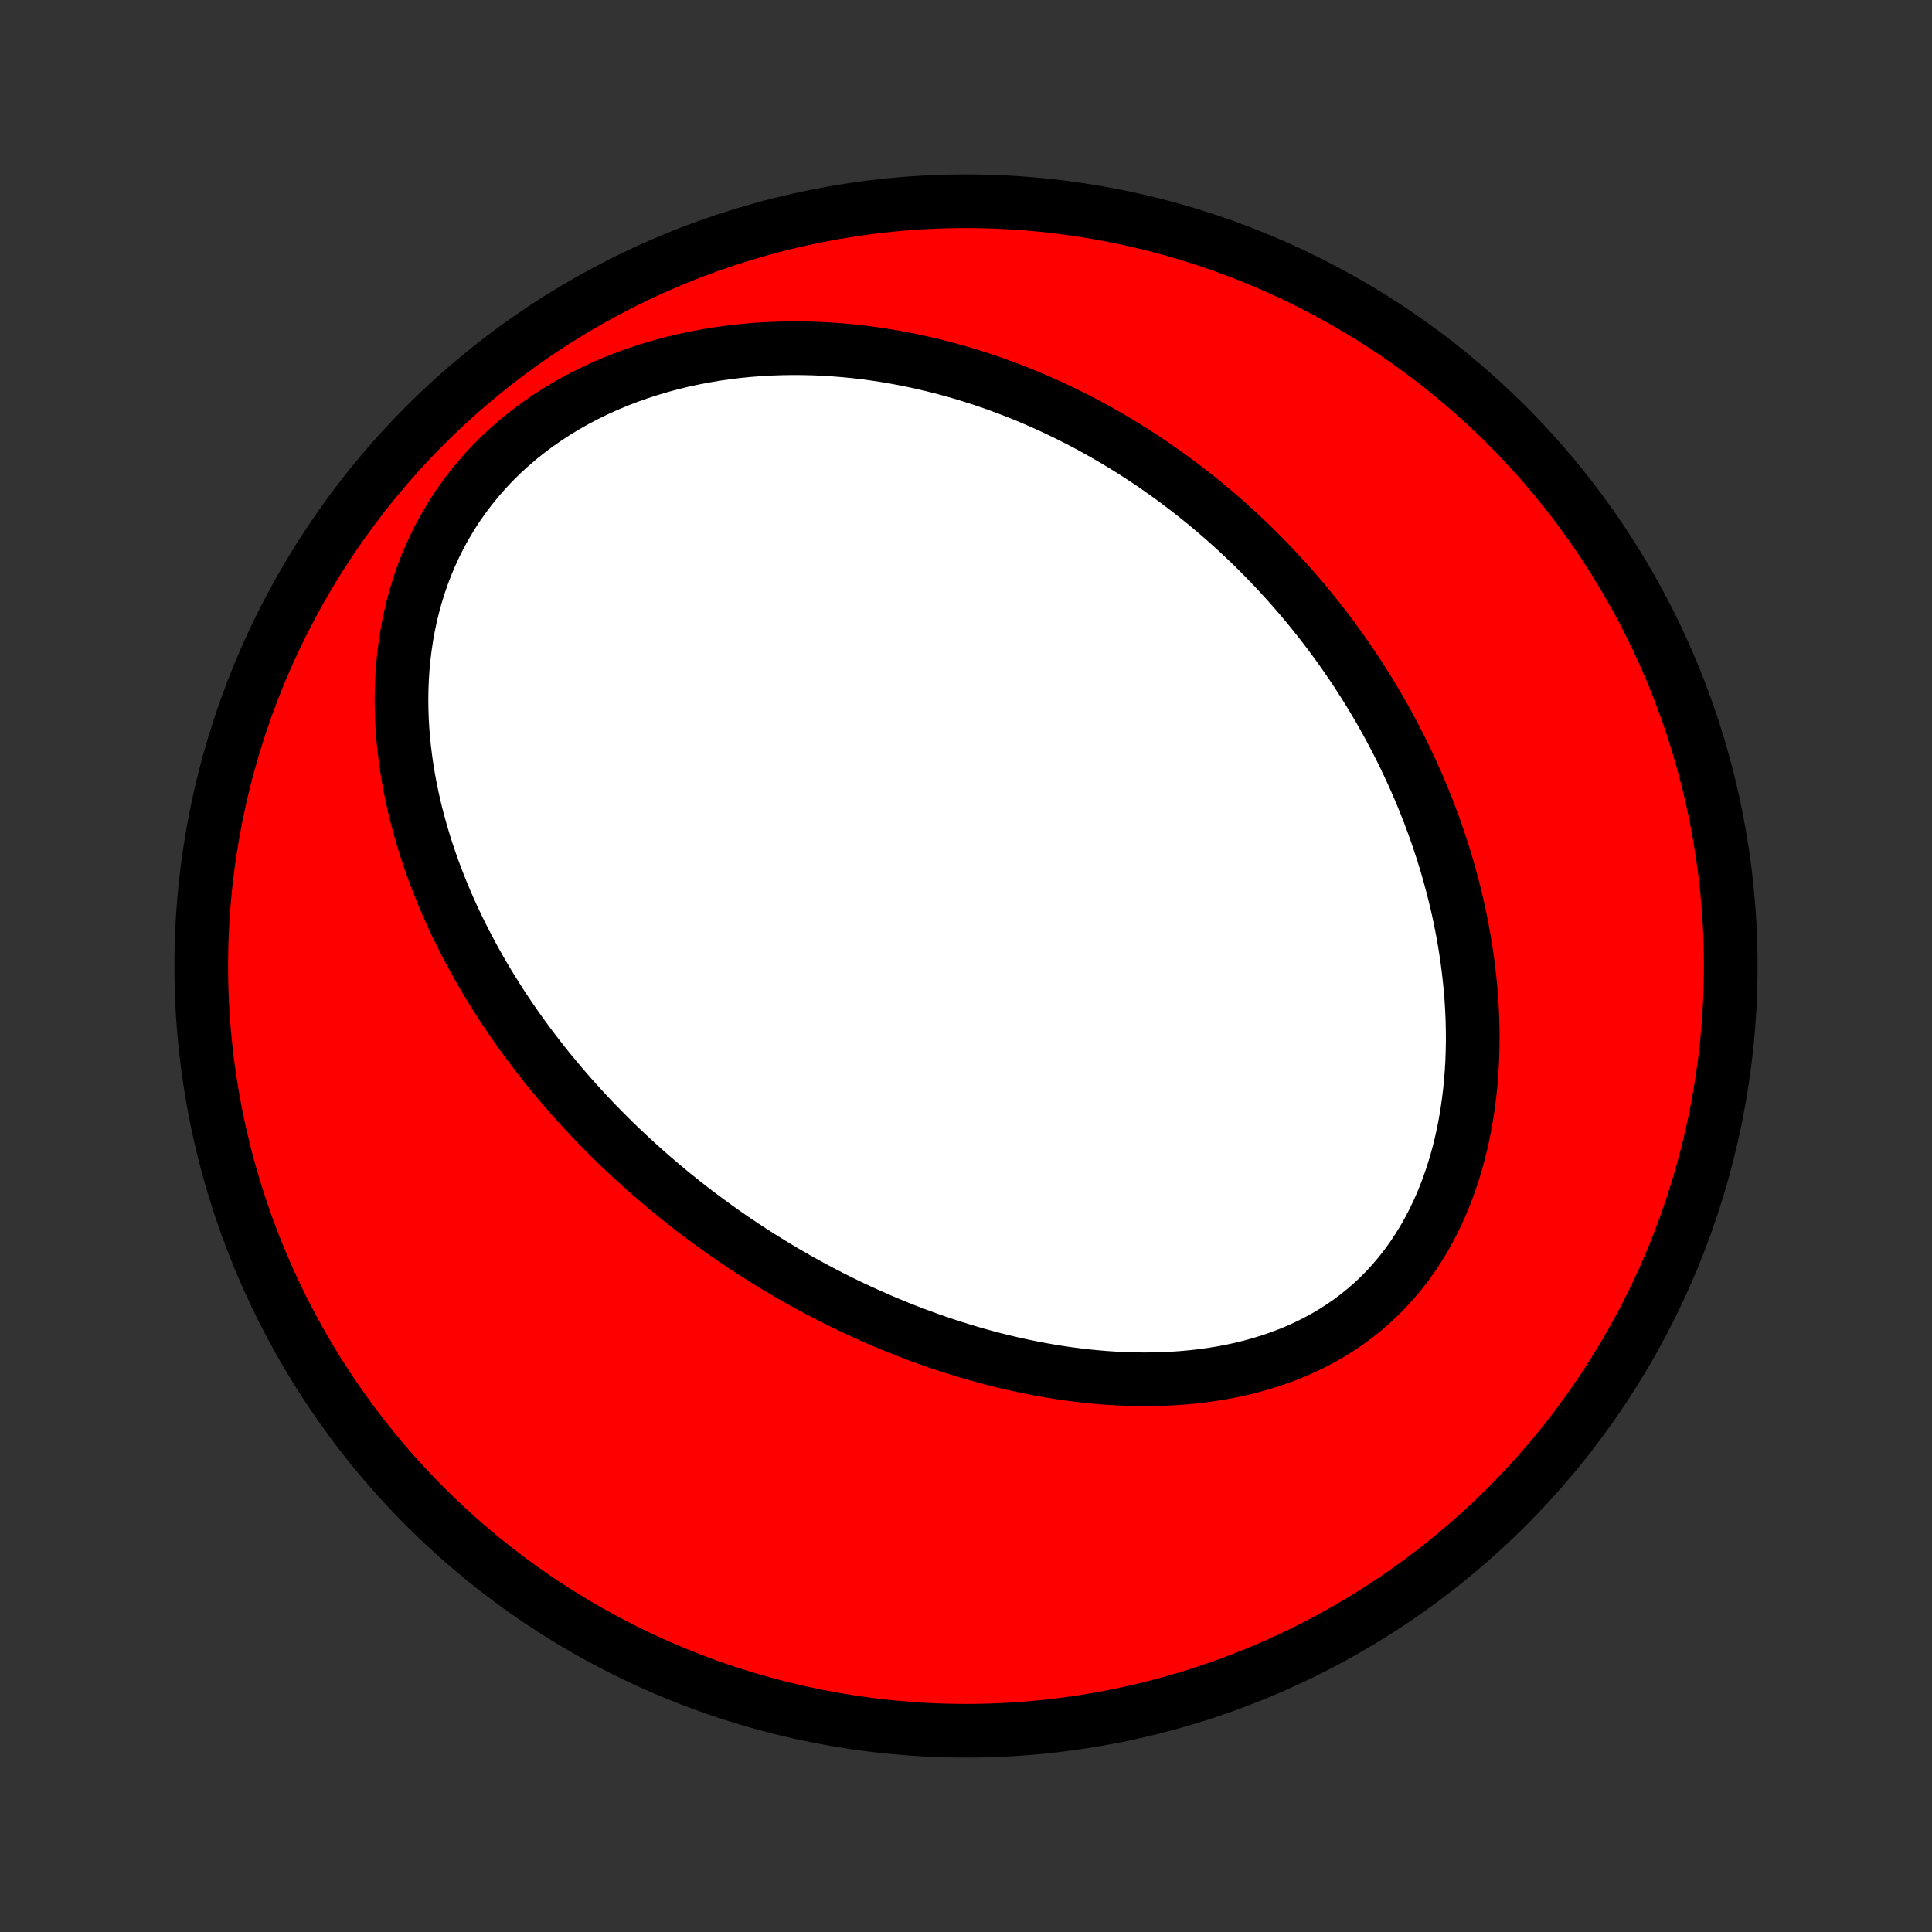 <?xml version="1.0" encoding="utf-8" standalone="no"?>
<!DOCTYPE svg PUBLIC "-//W3C//DTD SVG 1.1//EN"
  "http://www.w3.org/Graphics/SVG/1.1/DTD/svg11.dtd">
<!-- Created with matplotlib (http://matplotlib.org/) -->
<svg height="72pt" version="1.1" viewBox="0 0 72 72" width="72pt" xmlns="http://www.w3.org/2000/svg" xmlns:xlink="http://www.w3.org/1999/xlink">
 <rect x="0" y="0" width="72" height="72" fill="#333333" stroke="none"/>
 <defs>
  <style type="text/css">
*{stroke-linecap:butt;stroke-linejoin:round;}
  </style>
 </defs>
 <g id="figure_1">
  <g id="patch_1">
   <path d="
M0 72
L72 72
L72 0
L0 0
z
" style="fill:none;"/>
  </g>
  <g id="axes_1">
   <g id="PatchCollection_1">
    <defs>
     <path d="
M36 -7.5
C43.558 -7.5 50.808 -10.503 56.153 -15.848
C61.497 -21.192 64.5 -28.442 64.5 -36
C64.5 -43.558 61.497 -50.808 56.153 -56.153
C50.808 -61.497 43.558 -64.5 36 -64.5
C28.442 -64.5 21.192 -61.497 15.848 -56.153
C10.503 -50.808 7.5 -43.558 7.5 -36
C7.5 -28.442 10.503 -21.192 15.848 -15.848
C21.192 -10.503 28.442 -7.5 36 -7.5
z
" id="C0_0_a811fe30f3"/>
     <path d="
M24.671 -27.846
L24.881 -27.671
L25.092 -27.498
L25.305 -27.326
L25.52 -27.155
L25.736 -26.986
L25.954 -26.819
L26.174 -26.654
L26.395 -26.49
L26.618 -26.327
L26.842 -26.166
L27.069 -26.007
L27.297 -25.849
L27.528 -25.693
L27.76 -25.538
L27.994 -25.385
L28.23 -25.233
L28.469 -25.083
L28.709 -24.934
L28.951 -24.787
L29.196 -24.641
L29.443 -24.497
L29.692 -24.354
L29.944 -24.213
L30.198 -24.074
L30.454 -23.936
L30.713 -23.8
L30.974 -23.666
L31.238 -23.533
L31.504 -23.402
L31.773 -23.273
L32.044 -23.146
L32.319 -23.021
L32.596 -22.898
L32.875 -22.776
L33.158 -22.657
L33.443 -22.54
L33.732 -22.425
L34.023 -22.313
L34.317 -22.203
L34.614 -22.095
L34.914 -21.99
L35.218 -21.888
L35.524 -21.788
L35.833 -21.692
L36.145 -21.598
L36.46 -21.507
L36.779 -21.42
L37.1 -21.336
L37.424 -21.256
L37.751 -21.179
L38.081 -21.107
L38.414 -21.038
L38.75 -20.973
L39.089 -20.913
L39.43 -20.857
L39.774 -20.806
L40.121 -20.761
L40.47 -20.72
L40.821 -20.685
L41.175 -20.655
L41.53 -20.631
L41.887 -20.614
L42.246 -20.603
L42.607 -20.598
L42.969 -20.6
L43.331 -20.61
L43.695 -20.627
L44.059 -20.652
L44.424 -20.685
L44.788 -20.726
L45.152 -20.776
L45.515 -20.835
L45.877 -20.903
L46.237 -20.981
L46.596 -21.069
L46.952 -21.167
L47.305 -21.275
L47.655 -21.394
L48.001 -21.523
L48.343 -21.664
L48.68 -21.816
L49.011 -21.98
L49.337 -22.155
L49.657 -22.342
L49.969 -22.54
L50.275 -22.75
L50.572 -22.972
L50.861 -23.206
L51.142 -23.45
L51.414 -23.706
L51.676 -23.973
L51.928 -24.251
L52.17 -24.538
L52.402 -24.836
L52.624 -25.143
L52.835 -25.459
L53.035 -25.783
L53.224 -26.115
L53.403 -26.455
L53.57 -26.801
L53.727 -27.154
L53.873 -27.512
L54.008 -27.875
L54.133 -28.243
L54.248 -28.614
L54.352 -28.99
L54.446 -29.368
L54.53 -29.748
L54.605 -30.131
L54.67 -30.515
L54.726 -30.9
L54.773 -31.285
L54.812 -31.671
L54.842 -32.057
L54.864 -32.442
L54.877 -32.827
L54.884 -33.21
L54.882 -33.592
L54.874 -33.972
L54.858 -34.351
L54.836 -34.727
L54.807 -35.102
L54.771 -35.474
L54.73 -35.843
L54.683 -36.21
L54.63 -36.573
L54.572 -36.934
L54.508 -37.292
L54.44 -37.646
L54.366 -37.998
L54.288 -38.346
L54.205 -38.69
L54.118 -39.032
L54.026 -39.369
L53.931 -39.704
L53.832 -40.035
L53.728 -40.362
L53.621 -40.686
L53.511 -41.007
L53.397 -41.324
L53.28 -41.637
L53.16 -41.947
L53.037 -42.254
L52.91 -42.557
L52.781 -42.857
L52.649 -43.153
L52.514 -43.446
L52.377 -43.736
L52.237 -44.023
L52.094 -44.306
L51.949 -44.586
L51.802 -44.863
L51.652 -45.137
L51.5 -45.408
L51.346 -45.676
L51.189 -45.941
L51.031 -46.203
L50.87 -46.462
L50.707 -46.718
L50.542 -46.971
L50.375 -47.222
L50.206 -47.47
L50.035 -47.715
L49.862 -47.958
L49.687 -48.198
L49.51 -48.435
L49.331 -48.67
L49.15 -48.902
L48.967 -49.133
L48.782 -49.36
L48.595 -49.585
L48.406 -49.808
L48.215 -50.029
L48.022 -50.247
L47.827 -50.463
L47.63 -50.677
L47.431 -50.889
L47.23 -51.098
L47.026 -51.306
L46.821 -51.511
L46.614 -51.714
L46.404 -51.915
L46.192 -52.114
L45.978 -52.311
L45.762 -52.506
L45.543 -52.699
L45.322 -52.89
L45.099 -53.079
L44.873 -53.266
L44.645 -53.45
L44.414 -53.633
L44.181 -53.814
L43.945 -53.992
L43.706 -54.169
L43.465 -54.344
L43.221 -54.516
L42.975 -54.687
L42.725 -54.855
L42.473 -55.021
L42.218 -55.185
L41.959 -55.346
L41.698 -55.506
L41.434 -55.663
L41.166 -55.818
L40.896 -55.97
L40.622 -56.12
L40.345 -56.268
L40.064 -56.413
L39.78 -56.555
L39.493 -56.694
L39.202 -56.831
L38.907 -56.965
L38.609 -57.096
L38.308 -57.224
L38.002 -57.349
L37.693 -57.47
L37.38 -57.588
L37.063 -57.703
L36.743 -57.814
L36.418 -57.921
L36.09 -58.025
L35.758 -58.124
L35.421 -58.219
L35.081 -58.31
L34.737 -58.397
L34.388 -58.478
L34.036 -58.555
L33.68 -58.627
L33.32 -58.694
L32.956 -58.755
L32.589 -58.81
L32.217 -58.86
L31.842 -58.904
L31.463 -58.941
L31.081 -58.971
L30.695 -58.995
L30.306 -59.012
L29.914 -59.021
L29.518 -59.023
L29.121 -59.017
L28.72 -59.003
L28.317 -58.981
L27.912 -58.95
L27.506 -58.91
L27.098 -58.861
L26.688 -58.802
L26.278 -58.733
L25.867 -58.655
L25.456 -58.567
L25.046 -58.468
L24.637 -58.358
L24.229 -58.237
L23.823 -58.106
L23.419 -57.963
L23.018 -57.809
L22.621 -57.643
L22.228 -57.465
L21.84 -57.276
L21.458 -57.076
L21.082 -56.863
L20.713 -56.639
L20.351 -56.403
L19.998 -56.156
L19.653 -55.898
L19.319 -55.629
L18.994 -55.349
L18.68 -55.059
L18.377 -54.759
L18.086 -54.45
L17.808 -54.131
L17.542 -53.804
L17.289 -53.469
L17.049 -53.127
L16.823 -52.777
L16.61 -52.421
L16.41 -52.06
L16.225 -51.694
L16.053 -51.322
L15.895 -50.948
L15.75 -50.57
L15.618 -50.189
L15.5 -49.806
L15.394 -49.421
L15.3 -49.035
L15.219 -48.649
L15.15 -48.262
L15.092 -47.876
L15.045 -47.49
L15.009 -47.105
L14.984 -46.721
L14.968 -46.339
L14.962 -45.959
L14.966 -45.581
L14.978 -45.206
L14.999 -44.833
L15.028 -44.463
L15.065 -44.096
L15.11 -43.733
L15.161 -43.372
L15.22 -43.015
L15.285 -42.662
L15.357 -42.312
L15.434 -41.966
L15.517 -41.624
L15.606 -41.286
L15.7 -40.951
L15.799 -40.621
L15.902 -40.294
L16.01 -39.971
L16.122 -39.653
L16.238 -39.338
L16.359 -39.027
L16.482 -38.72
L16.61 -38.417
L16.74 -38.117
L16.874 -37.822
L17.011 -37.53
L17.151 -37.242
L17.294 -36.958
L17.439 -36.678
L17.587 -36.401
L17.737 -36.127
L17.889 -35.858
L18.044 -35.591
L18.201 -35.328
L18.36 -35.069
L18.52 -34.812
L18.683 -34.559
L18.848 -34.309
L19.014 -34.063
L19.182 -33.819
L19.351 -33.578
L19.523 -33.341
L19.695 -33.106
L19.87 -32.874
L20.046 -32.645
L20.223 -32.418
L20.401 -32.194
L20.581 -31.973
L20.763 -31.755
L20.946 -31.538
L21.13 -31.325
L21.315 -31.113
L21.502 -30.905
L21.69 -30.698
L21.879 -30.494
L22.07 -30.291
L22.262 -30.092
L22.455 -29.894
L22.65 -29.698
L22.846 -29.504
L23.043 -29.312
L23.242 -29.123
L23.442 -28.935
L23.643 -28.749
L23.846 -28.565
L24.05 -28.383
L24.255 -28.202
z
" id="C0_1_c0977b19d9"/>
    </defs>
    <g clip-path="url(#p1bffca34e9)">
     <use style="fill:#ff0000;stroke:#000000;stroke-width:2.0;" x="0.0" xlink:href="#C0_0_a811fe30f3" y="72.0"/>
    </g>
    <g clip-path="url(#p1bffca34e9)">
     <use style="fill:#ffffff;stroke:#000000;stroke-width:2.0;" x="0.0" xlink:href="#C0_1_c0977b19d9" y="72.0"/>
    </g>
   </g>
  </g>
 </g>
 <defs>
  <clipPath id="p1bffca34e9">
   <rect height="72.0" width="72.0" x="0.0" y="0.0"/>
  </clipPath>
 </defs>
</svg>
